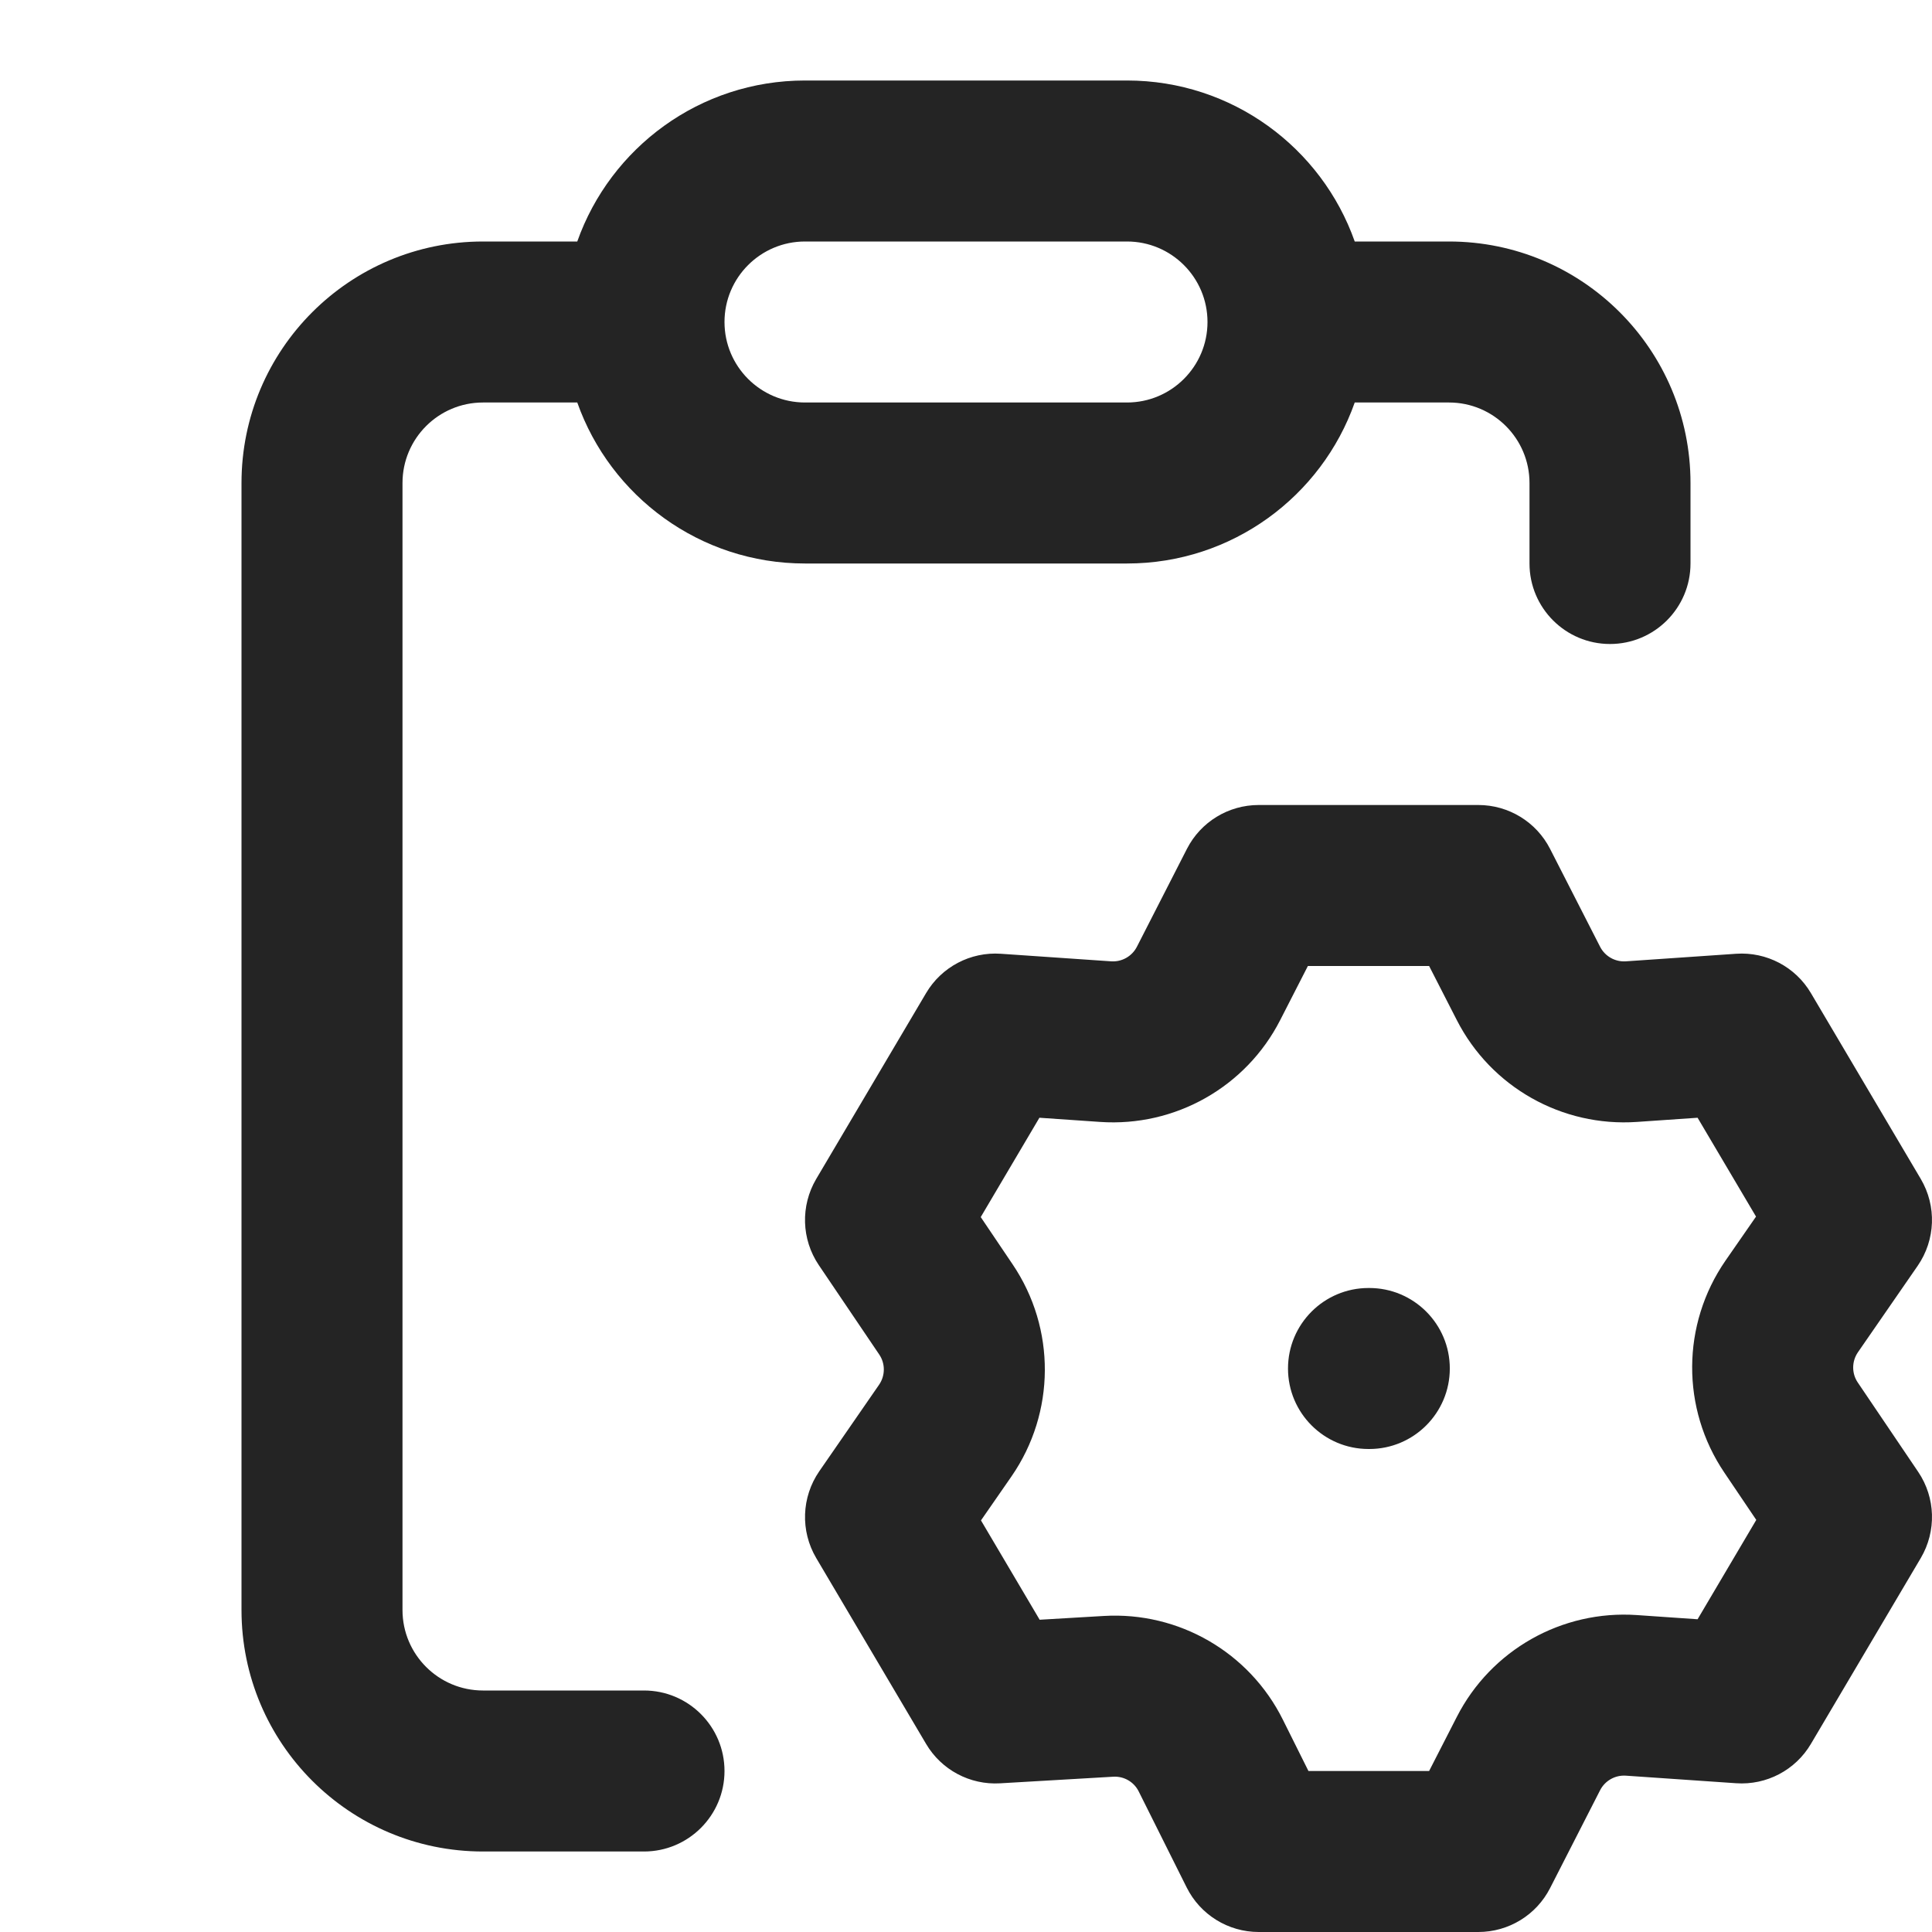 <svg width="24" height="24" viewBox="0 0 24 24" fill="none" xmlns="http://www.w3.org/2000/svg">
<path fill-rule="evenodd" clip-rule="evenodd" d="M7.171 3C7.583 1.835 8.694 1 10 1H14C15.306 1 16.418 1.835 16.829 3H18C19.657 3 21 4.343 21 6V7C21 7.552 20.552 8 20 8C19.448 8 19 7.552 19 7V6C19 5.448 18.552 5 18 5H16.829C16.418 6.165 15.306 7 14 7H10C8.694 7 7.583 6.165 7.171 5H6C5.448 5 5 5.448 5 6V20C5 20.552 5.448 21 6 21H8C8.552 21 9 21.448 9 22C9 22.552 8.552 23 8 23H6C4.343 23 3 21.657 3 20V6C3 4.343 4.343 3 6 3H7.171ZM10 3C9.448 3 9 3.448 9 4C9 4.552 9.448 5 10 5H14C14.552 5 15 4.552 15 4C15 3.448 14.552 3 14 3H10ZM14.745 10.544C14.916 10.21 15.26 10 15.636 10H18.364C18.74 10 19.084 10.21 19.255 10.544L19.877 11.761C19.938 11.88 20.064 11.951 20.197 11.942L21.567 11.848C21.944 11.822 22.304 12.011 22.496 12.337L23.861 14.646C24.059 14.982 24.044 15.402 23.823 15.723L23.08 16.798C23.002 16.911 23.001 17.061 23.078 17.174L23.829 18.285C24.045 18.605 24.057 19.021 23.861 19.354L22.496 21.663C22.304 21.989 21.944 22.178 21.567 22.152L20.197 22.058C20.064 22.049 19.938 22.12 19.877 22.239L19.255 23.456C19.084 23.79 18.74 24 18.364 24H15.636C15.256 24 14.91 23.785 14.741 23.446L14.146 22.255C14.087 22.135 13.962 22.063 13.829 22.071L12.423 22.153C12.049 22.175 11.694 21.986 11.504 21.663L10.139 19.354C9.941 19.018 9.956 18.598 10.177 18.277L10.92 17.202C10.998 17.089 10.999 16.939 10.922 16.826L10.171 15.715C9.955 15.395 9.943 14.979 10.139 14.646L11.504 12.337C11.696 12.011 12.056 11.822 12.433 11.848L13.803 11.942C13.936 11.951 14.062 11.88 14.123 11.761L14.745 10.544ZM16.247 12L15.903 12.672C15.478 13.504 14.597 14.001 13.666 13.937L12.912 13.885L12.183 15.119L12.579 15.706C13.118 16.503 13.112 17.548 12.566 18.339L12.186 18.887L12.915 20.121L13.712 20.074C14.644 20.019 15.52 20.526 15.936 21.362L16.254 22H17.753L18.097 21.328C18.522 20.496 19.403 19.999 20.334 20.063L21.088 20.115L21.817 18.881L21.421 18.294C20.882 17.497 20.888 16.452 21.434 15.661L21.814 15.113L21.088 13.885L20.334 13.937C19.403 14.001 18.522 13.504 18.097 12.672L17.753 12H16.247ZM16 17C16 16.448 16.448 16 17 16H17.01C17.562 16 18.01 16.448 18.01 17C18.01 17.552 17.562 18 17.01 18H17C16.448 18 16 17.552 16 17Z" fill="#242424"/>
</svg>
